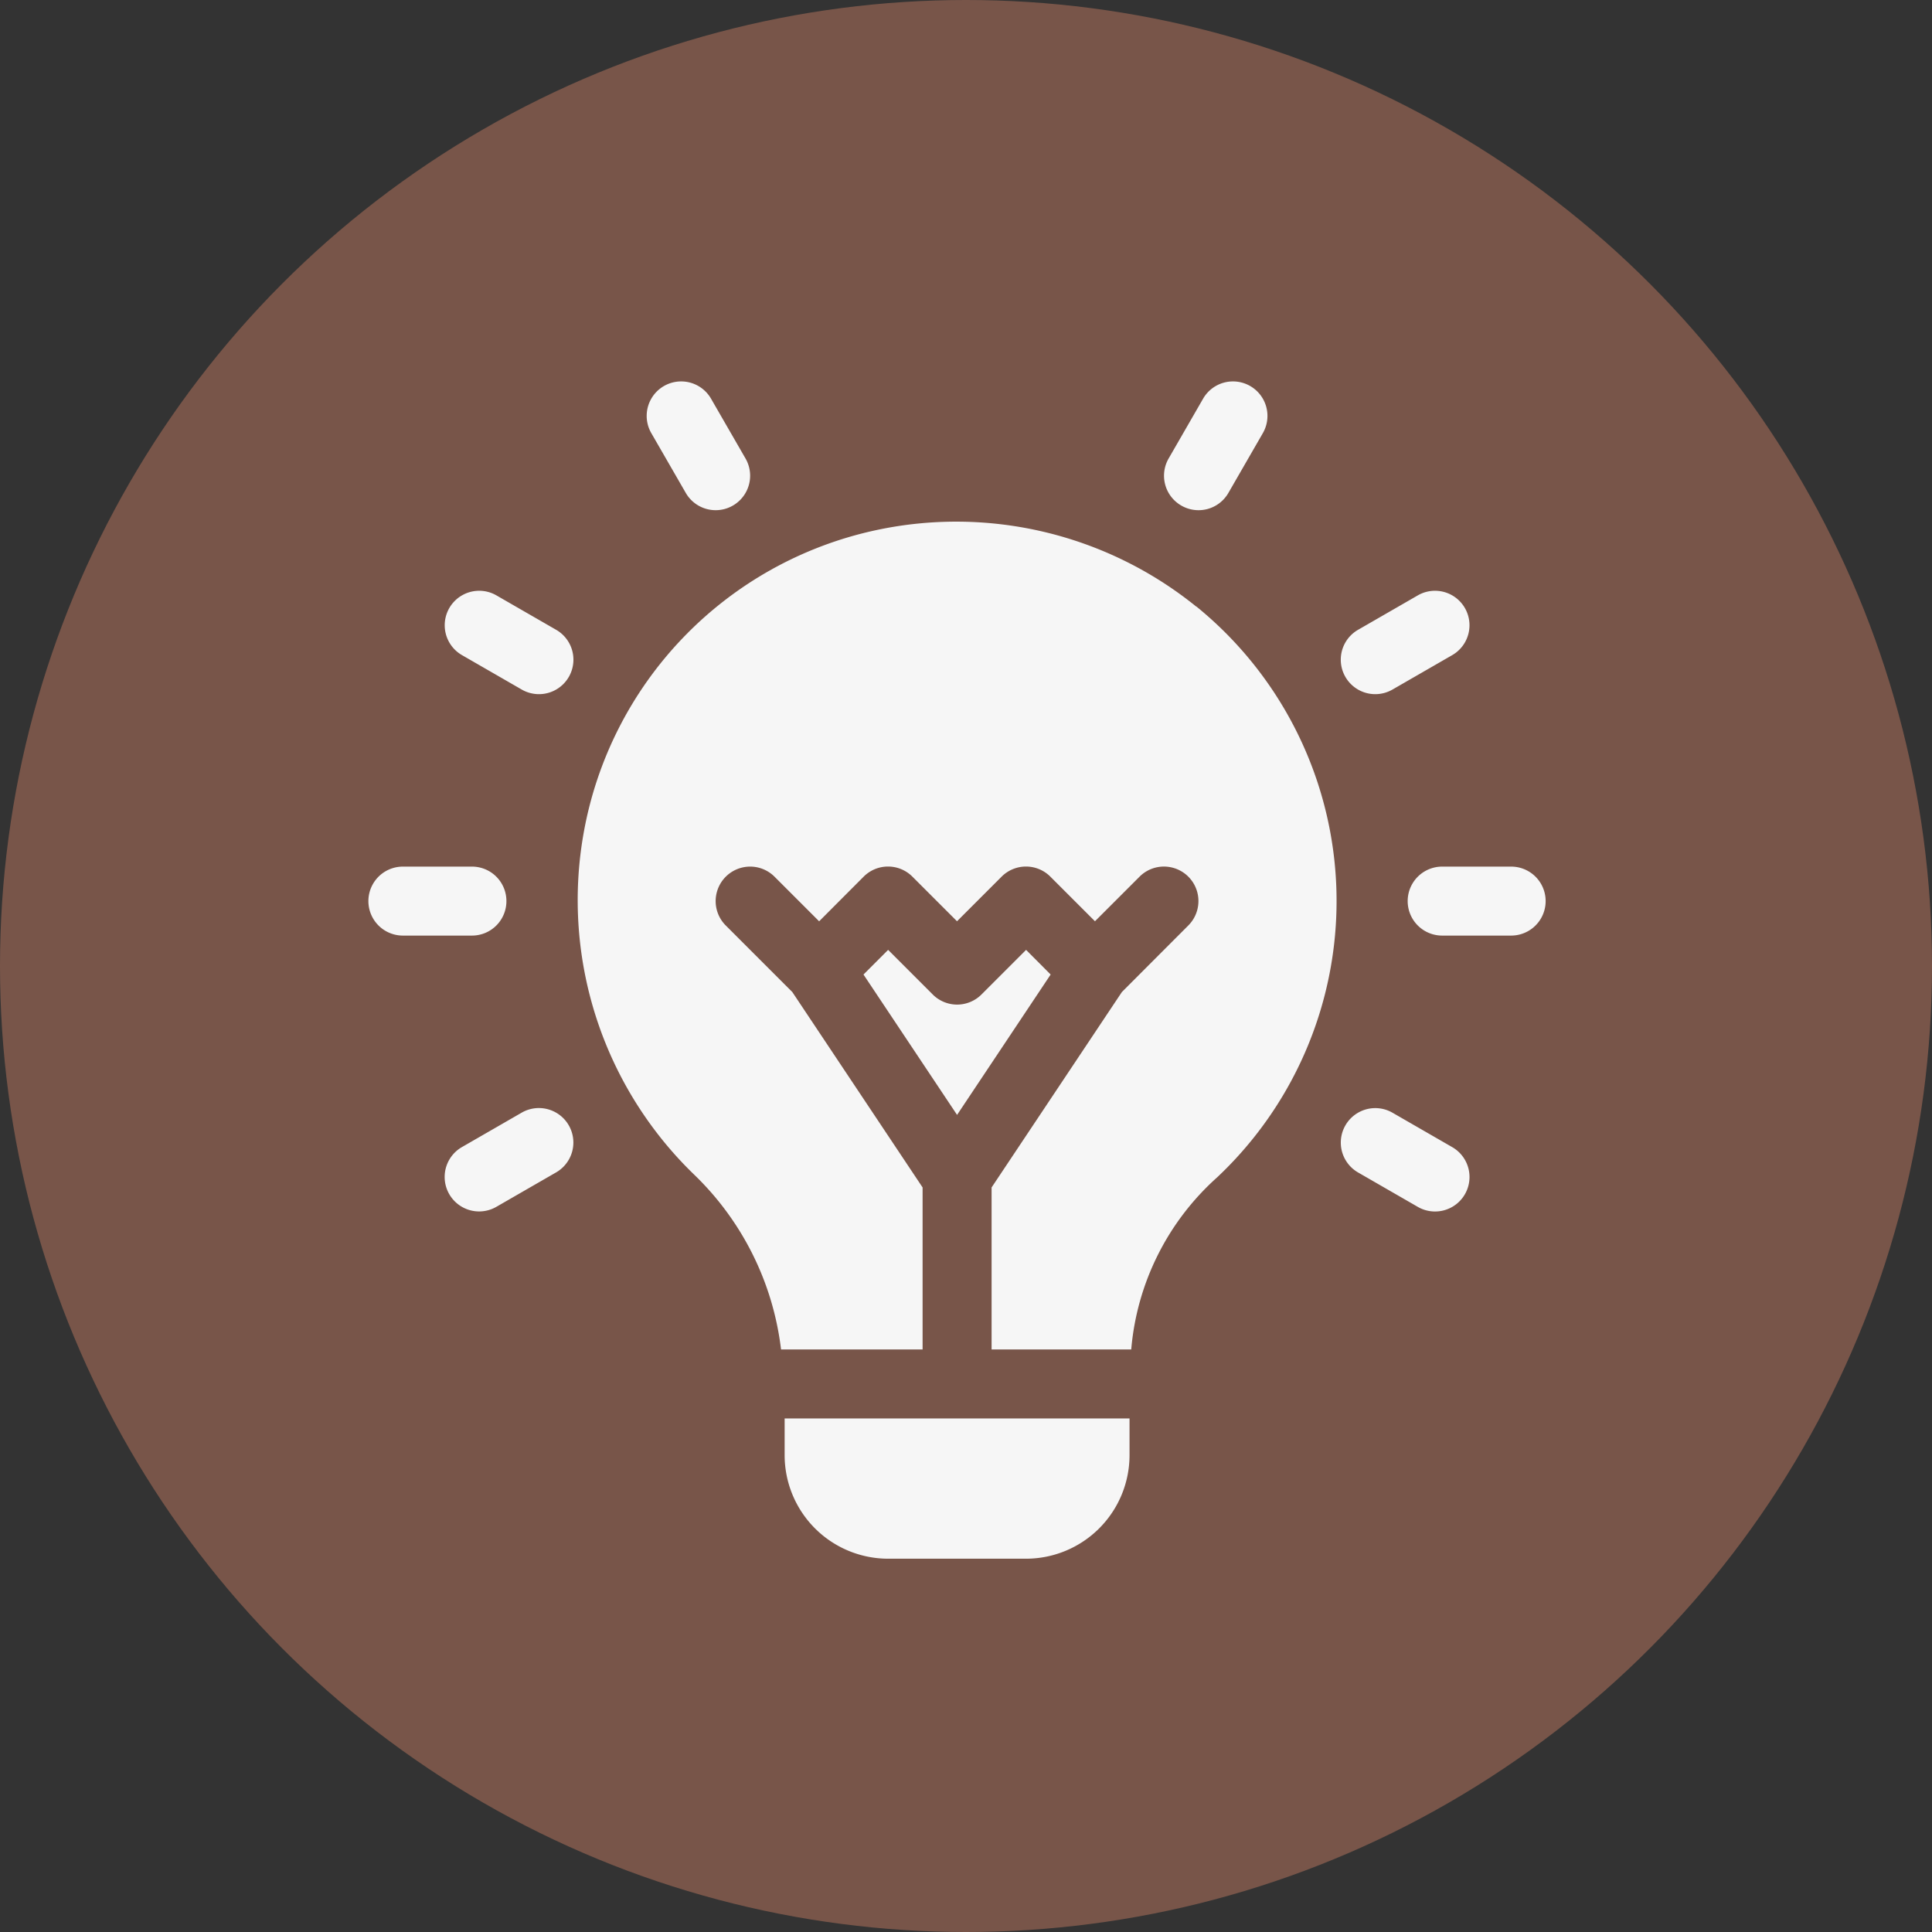 <svg xmlns="http://www.w3.org/2000/svg" width="101" height="101" viewBox="0 0 101 101">
  <rect x="0" y="0" width="101" height="101" fill="#333333" stroke="none"/>
  <g id="Grupo_953467" data-name="Grupo 953467" transform="translate(-749.966 -6053)">
    <circle id="Elipse_1146" data-name="Elipse 1146" cx="50.5" cy="50.5" r="50.5" transform="translate(749.966 6053)" fill="#785549"/>
    <g id="innovacion" transform="translate(769.228 6072.942)">
      <path id="Trazado_657946" data-name="Trazado 657946" d="M7.212,212.8a1.8,1.8,0,0,0-1.8-1.8H1.8a1.8,1.8,0,1,0,0,3.606H5.409A1.8,1.8,0,0,0,7.212,212.8Zm0,0" transform="translate(0 -185.638)" fill="#f6f6f6"/>
      <path id="Trazado_657947" data-name="Trazado 657947" d="M457.409,211H453.8a1.8,1.8,0,1,0,0,3.606h3.606a1.8,1.8,0,1,0,0-3.606Zm0,0" transform="translate(-397.669 -185.638)" fill="#f6f6f6"/>
      <path id="Trazado_657948" data-name="Trazado 657948" d="M38.976,93.038l-3.124-1.8a1.8,1.8,0,0,0-1.8,3.123l3.124,1.8a1.8,1.8,0,1,0,1.8-3.123Zm0,0" transform="translate(-29.163 -80.055)" fill="#f6f6f6"/>
      <path id="Trazado_657949" data-name="Trazado 657949" d="M428.684,318.044l-3.124-1.8a1.8,1.8,0,0,0-1.8,3.123l3.124,1.8a1.8,1.8,0,1,0,1.8-3.123Zm0,0" transform="translate(-372.026 -278.016)" fill="#f6f6f6"/>
      <path id="Trazado_657950" data-name="Trazado 657950" d="M123.038,5.827a1.8,1.8,0,0,0,3.123-1.8L124.358.9a1.8,1.8,0,0,0-3.123,1.8Zm0,0" transform="translate(-106.449 0)" fill="#f6f6f6"/>
      <path id="Trazado_657951" data-name="Trazado 657951" d="M37.173,316.241l-3.124,1.8a1.8,1.8,0,0,0,1.8,3.123l3.124-1.8a1.8,1.8,0,0,0-1.8-3.123Zm0,0" transform="translate(-29.163 -278.016)" fill="#f6f6f6"/>
      <path id="Trazado_657952" data-name="Trazado 657952" d="M425.559,96.161l3.124-1.8a1.8,1.8,0,1,0-1.8-3.123l-3.124,1.8a1.8,1.8,0,1,0,1.8,3.123Zm0,0" transform="translate(-372.026 -80.055)" fill="#f6f6f6"/>
      <path id="Trazado_657953" data-name="Trazado 657953" d="M346.895,6.489a1.8,1.8,0,0,0,2.463-.66l1.8-3.124A1.8,1.8,0,0,0,348.037.9l-1.8,3.124A1.8,1.8,0,0,0,346.895,6.489Zm0,0" transform="translate(-304.403 -0.002)" fill="#f6f6f6"/>
      <path id="Trazado_657954" data-name="Trazado 657954" d="M123.388,65.481a19.954,19.954,0,0,0-16.752-3.993A19.734,19.734,0,0,0,91.354,77.366a19.958,19.958,0,0,0,5.816,17.84,15.184,15.184,0,0,1,4.512,9.11h7.4V95.847l-6.811-10.216-3.479-3.479a1.8,1.8,0,0,1,2.55-2.55l2.331,2.331L106,79.6a1.8,1.8,0,0,1,2.55,0l2.331,2.331,2.331-2.331a1.8,1.8,0,0,1,2.55,0l2.331,2.331,2.331-2.331a1.8,1.8,0,0,1,2.55,2.55L119.5,85.631l-6.811,10.216v8.469h7.3a13.621,13.621,0,0,1,4.494-9,19.835,19.835,0,0,0-1.09-29.84Zm0,0" transform="translate(-80.113 -53.712)" fill="#f6f6f6"/>
      <path id="Trazado_657955" data-name="Trazado 657955" d="M223.8,247.211l-2.331,2.331a1.8,1.8,0,0,1-2.55,0l-2.331-2.331L215.3,248.5l4.892,7.338,4.892-7.338Zm0,0" transform="translate(-189.421 -217.496)" fill="#f6f6f6"/>
      <path id="Trazado_657956" data-name="Trazado 657956" d="M181,452.923a5.415,5.415,0,0,0,5.409,5.409h7.212a5.415,5.415,0,0,0,5.409-5.409V451H181Zm0,0" transform="translate(-159.243 -396.789)" fill="#f6f6f6"/>
    </g>
  </g>
</svg>
